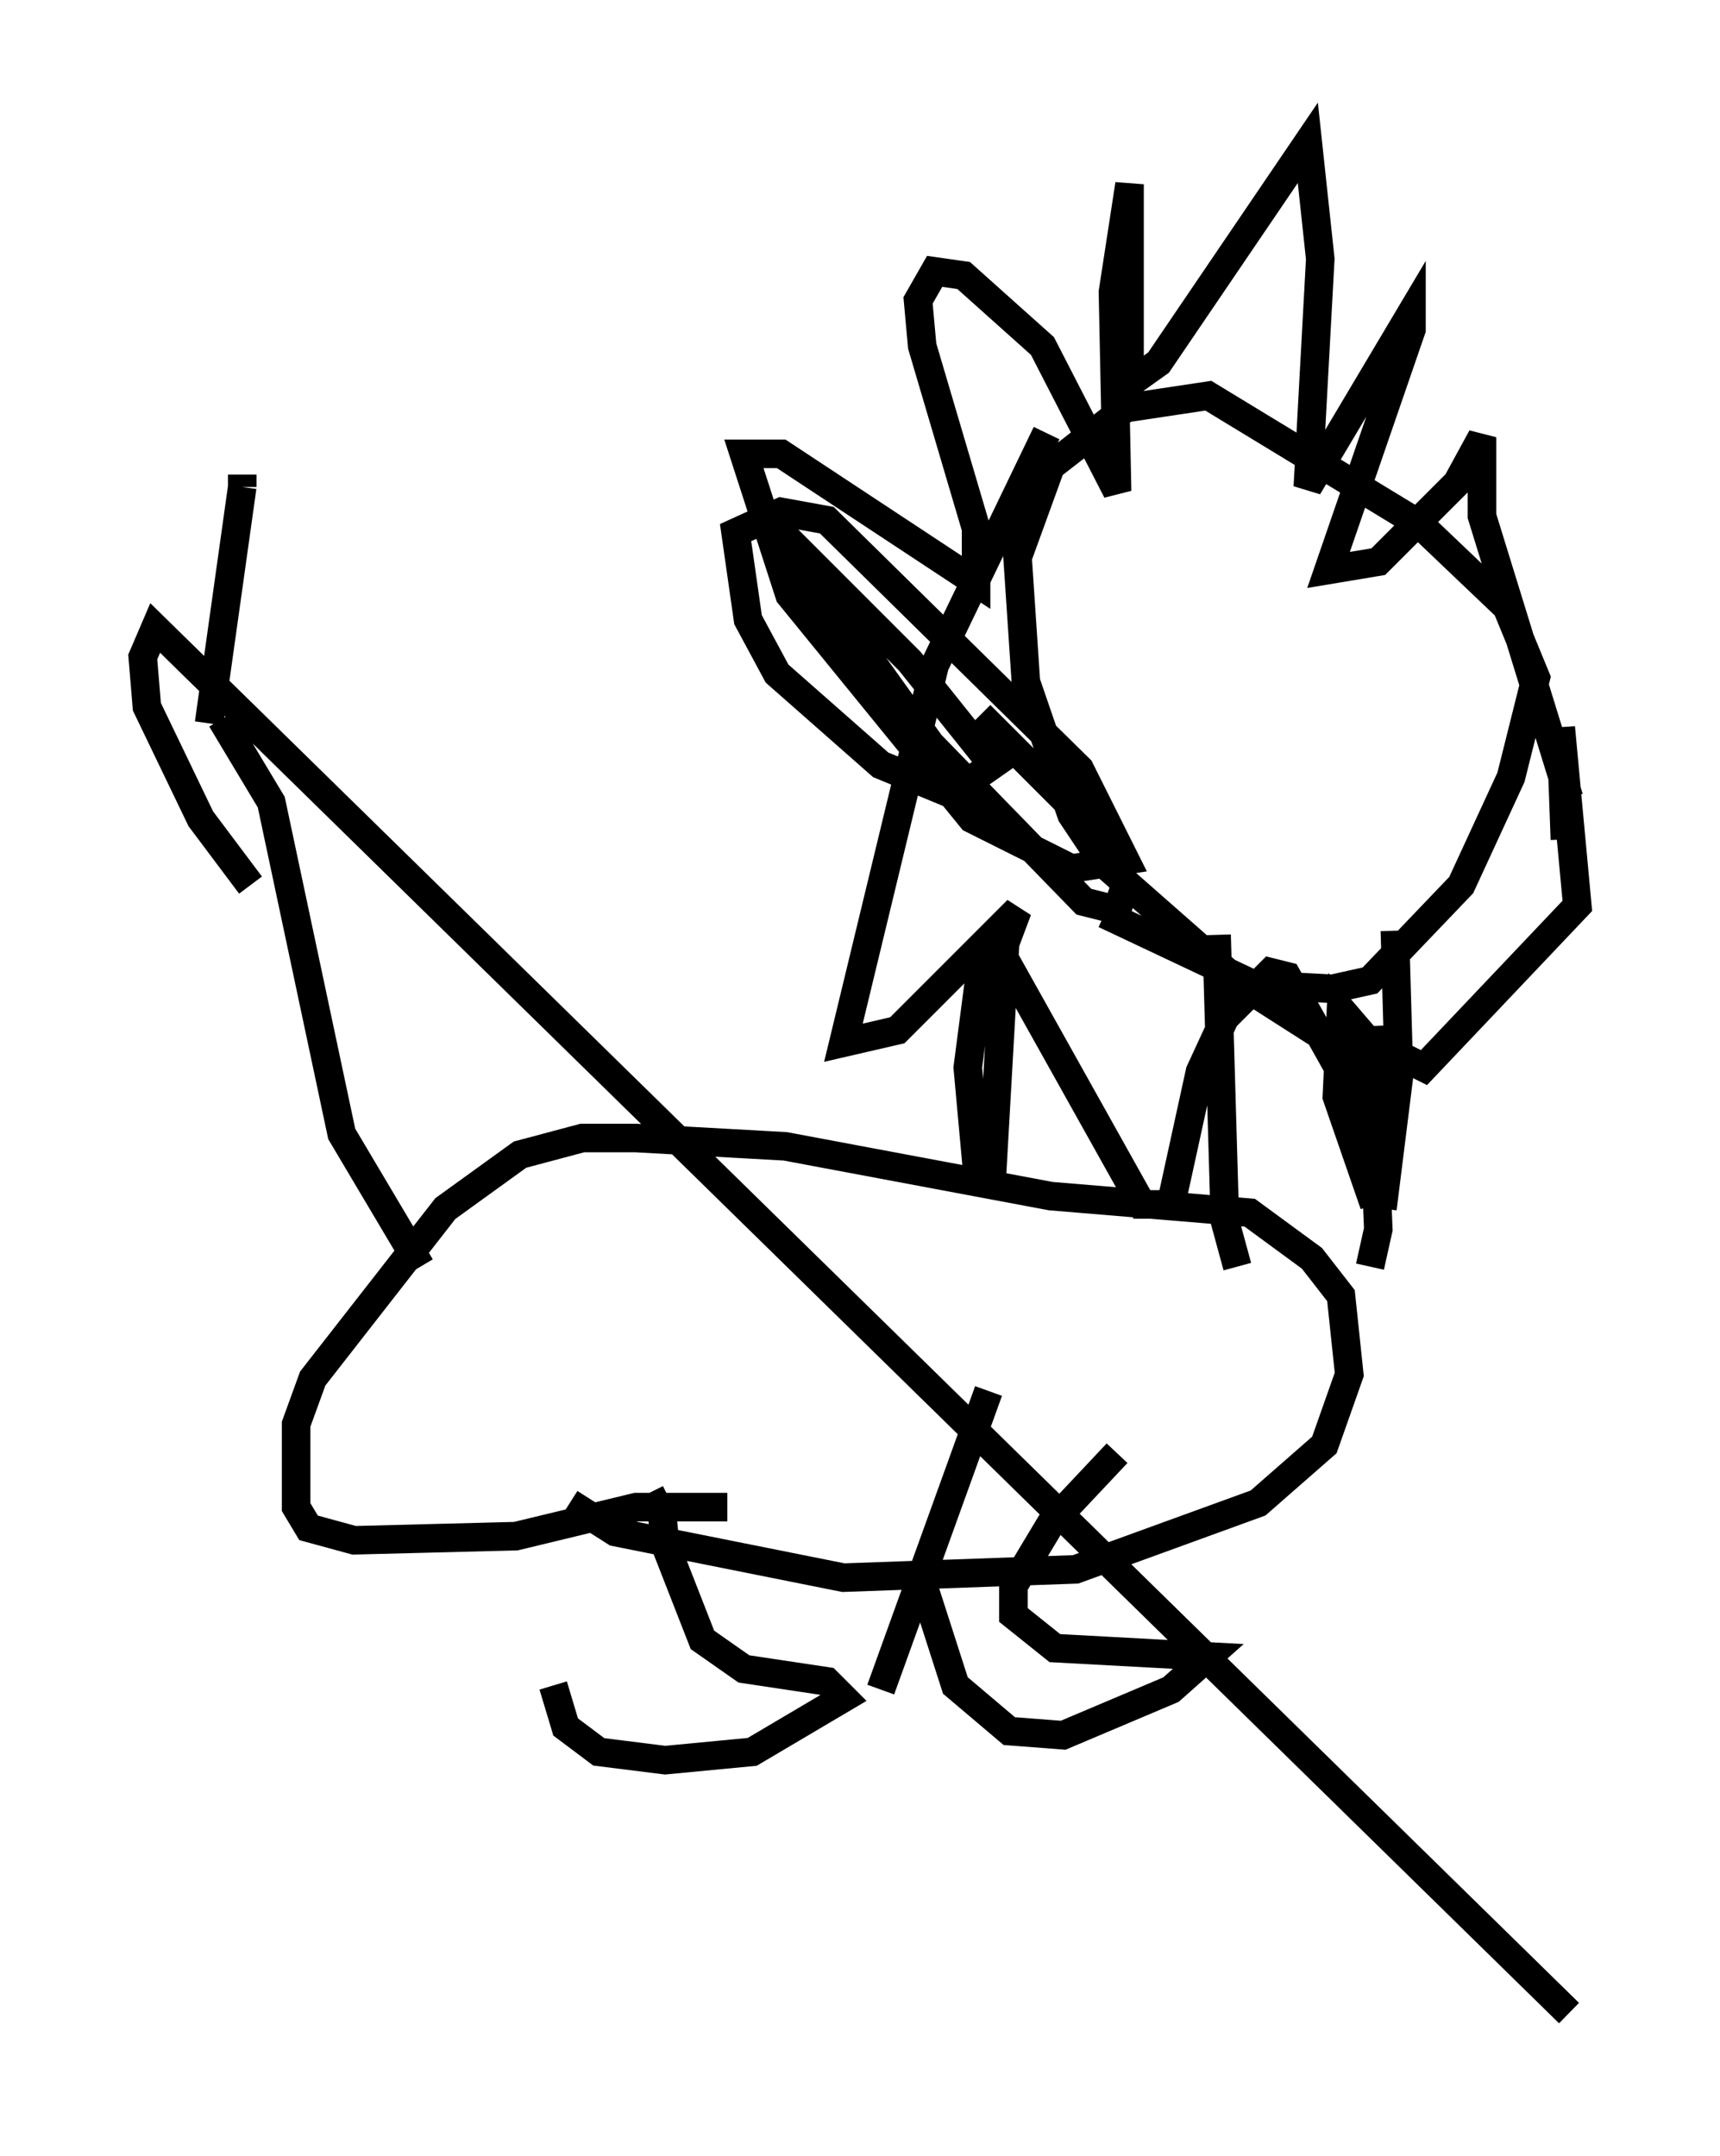 <?xml version="1.0" encoding="utf-8" ?>
<svg baseProfile="full" height="75.508" version="1.1" width="60.257" xmlns="http://www.w3.org/2000/svg" xmlns:ev="http://www.w3.org/2001/xml-events" xmlns:xlink="http://www.w3.org/1999/xlink"><defs /><rect fill="white" height="75.508" width="60.257" x="0" y="0" /><path d="M19.38, 51.045 m0.0, 7.989 l0.436, 1.453 1.162, 0.872 l2.324, 0.291 3.05, -0.291 l3.196, -1.888 -0.581, -0.581 l-2.905, -0.436 -1.453, -1.017 l-1.307, -3.341 -0.145, -1.453 l0.291, -0.145 m8.715, 2.469 l1.307, 4.067 1.888, 1.598 l1.888, 0.145 3.777, -1.598 l1.307, -1.162 -5.374, -0.291 l-1.453, -1.162 0.0, -1.017 l1.307, -2.179 2.324, -2.469 m-8.279, 8.279 l3.777, -10.458 m-9.151, 4.067 l-3.196, 0.0 -4.212, 1.017 l-5.665, 0.145 -1.598, -0.436 l-0.436, -0.726 0.0, -2.905 l0.581, -1.598 4.648, -5.955 l2.615, -1.888 2.179, -0.581 l1.888, 0.0 5.229, 0.291 l9.296, 1.743 6.972, 0.581 l2.179, 1.598 1.017, 1.307 l0.291, 2.76 -0.872, 2.469 l-2.324, 2.034 -6.391, 2.324 l-8.134, 0.291 -7.989, -1.598 l-1.598, -1.017 m-5.229, -8.279 l-2.76, -4.648 -2.469, -11.62 l-1.743, -2.905 m-0.436, 0.145 l1.162, -8.279 m0.0, 0.0 l0.0, -0.436 m0.291, 14.38 l-1.743, -2.324 -1.888, -3.922 l-0.145, -1.743 0.436, -1.017 l49.531, 48.514 m-11.62, -26.145 l-0.436, -1.598 -0.291, -10.022 m5.374, 11.62 l0.291, -1.307 -0.291, -7.117 m0.436, 6.391 l0.581, -4.648 -0.145, -5.084 m-0.145, 5.229 l-5.229, -3.341 -4.793, -4.212 l-1.162, -1.743 -1.598, -4.648 l-0.291, -4.358 1.162, -3.196 l2.615, -2.034 2.905, -0.436 l7.408, 4.503 3.05, 2.905 l1.017, 2.469 -0.872, 3.486 l-1.743, 3.777 -3.196, 3.341 l-1.307, 0.291 -2.76, -0.145 l-5.229, -2.469 m-4.358, -6.972 l3.777, 3.777 1.307, 2.179 l-0.291, 0.872 -1.162, -0.291 l-5.374, -5.52 -5.52, -7.698 l4.793, 4.793 2.905, 3.631 l-1.453, 1.017 -2.469, -1.017 l-3.631, -3.196 -1.017, -1.888 l-0.436, -3.05 1.598, -0.726 l1.598, 0.291 8.86, 8.715 l1.598, 3.196 -1.888, 0.291 l-3.486, -1.743 -6.391, -7.844 l-1.598, -4.939 1.307, 0.0 l6.827, 4.503 0.0, -1.888 l-1.888, -6.391 -0.145, -1.598 l0.581, -1.017 1.017, 0.145 l2.76, 2.469 2.615, 5.084 l-0.145, -6.972 0.581, -3.777 l0.0, 6.972 1.017, -0.726 l5.229, -7.698 0.436, 4.067 l-0.436, 7.989 3.631, -6.101 l0.0, 0.581 -2.905, 8.425 l1.743, -0.291 2.76, -2.76 l0.872, -1.598 0.0, 2.76 l3.05, 9.877 m-0.145, 1.453 l-0.145, -3.922 0.581, 6.246 l-5.374, 5.665 -2.034, -1.017 l-0.872, -1.017 -0.145, 3.05 l1.307, 3.777 -1.017, -4.358 l-2.034, -3.631 -0.581, -0.145 l-1.598, 1.598 -0.872, 1.888 l-1.017, 4.648 -1.017, 0.0 l-4.793, -8.57 -0.872, 0.436 l-0.436, 3.341 0.291, 3.196 l0.581, 0.145 0.436, -7.698 l0.436, -1.162 -4.212, 4.212 l-1.888, 0.436 3.196, -13.218 l3.922, -8.134 " fill="none" stroke="black" stroke-width="1" /></svg>